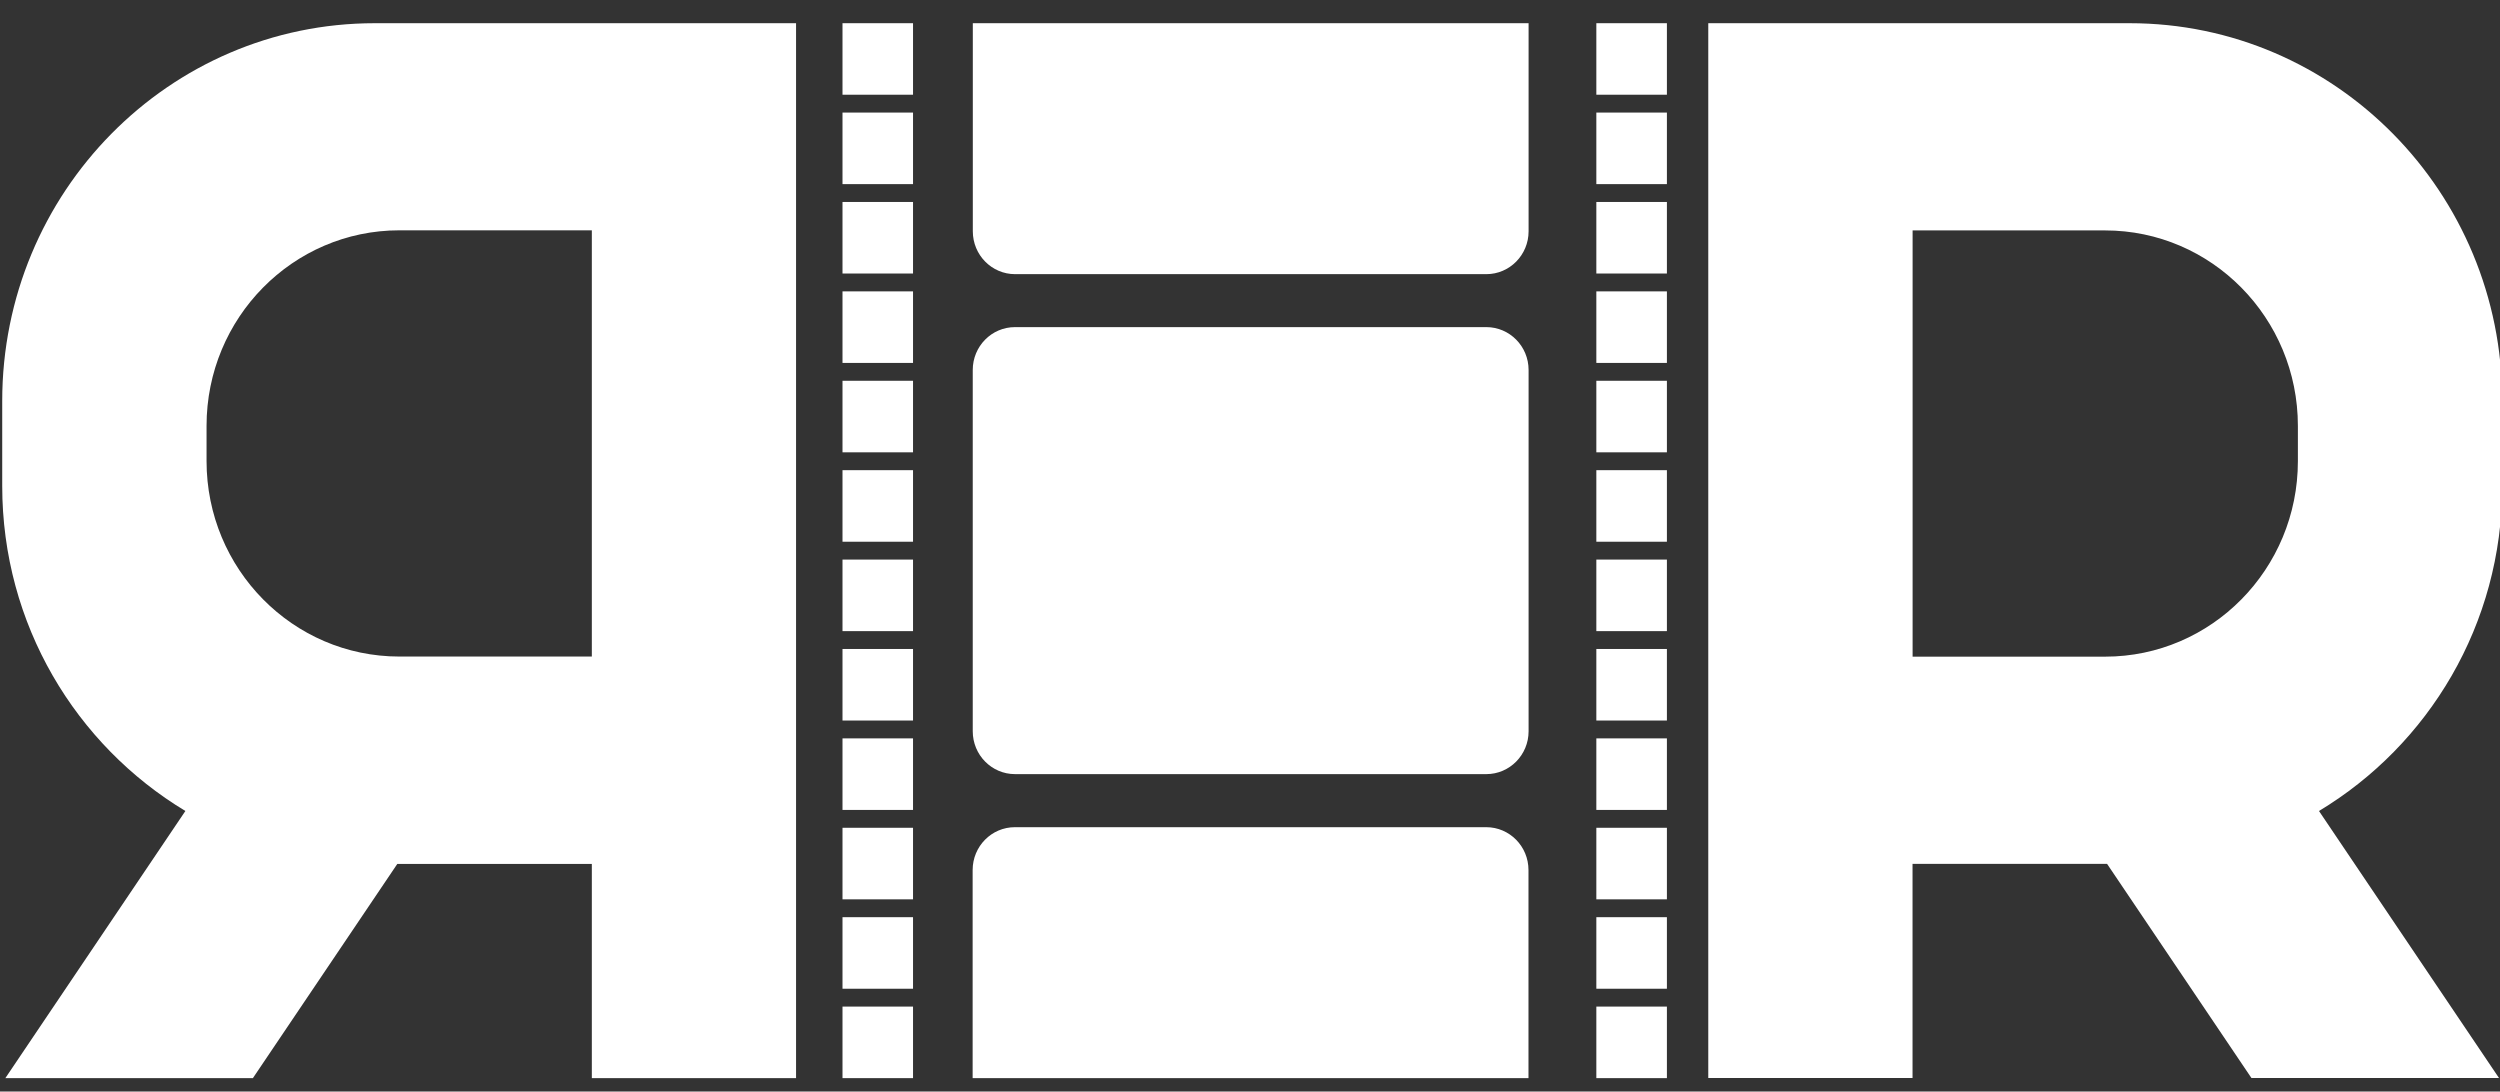 <svg width="71" height="31" viewBox="0 0 71 31" fill="none" xmlns="http://www.w3.org/2000/svg">
<rect x="0" y="0" width="71" height="31" fill="#333333" stroke="none"/>
<path d="M65.859 23.032L70.972 30.616H63.941L59.841 24.534H54.316V30.616H48.515V0.659H60.479C66.324 0.659 71.063 5.462 71.063 11.389V13.801C71.063 17.732 68.971 21.16 65.859 23.032ZM54.318 18.649H59.784C62.808 18.649 65.26 16.162 65.26 13.096V12.096C65.26 9.03 62.808 6.544 59.784 6.544H54.318V18.651V18.649Z" fill="white"/>
<path d="M0.063 13.801V11.389C0.063 5.462 4.799 0.659 10.645 0.659H22.608V30.619H16.808V24.536H11.283L7.182 30.619H0.152L5.265 23.032C2.155 21.16 0.063 17.734 0.063 13.801ZM16.808 6.541H11.342C8.318 6.541 5.866 9.028 5.866 12.094V13.094C5.866 16.16 8.318 18.646 11.342 18.646H16.808V6.539V6.541Z" fill="white"/>
<path d="M27.626 0.659H43.412V6.569C43.412 7.241 42.874 7.786 42.212 7.786H28.828C28.165 7.786 27.628 7.241 27.628 6.569V0.659H27.626Z" fill="white"/>
<path d="M42.212 9.29H28.826C28.163 9.29 27.626 9.835 27.626 10.507V20.768C27.626 21.44 28.163 21.985 28.826 21.985H42.212C42.874 21.985 43.412 21.44 43.412 20.768V10.507C43.412 9.835 42.874 9.29 42.212 9.29Z" fill="white"/>
<path d="M28.826 23.492H42.209C42.872 23.492 43.409 24.037 43.409 24.709V30.619H27.623V24.709C27.623 24.037 28.16 23.492 28.823 23.492H28.826Z" fill="white"/>
<path d="M25.93 0.659H23.927V2.69H25.93V0.659Z" fill="white"/>
<path d="M25.93 3.197H23.927V5.229H25.93V3.197Z" fill="white"/>
<path d="M25.93 5.736H23.927V7.768H25.93V5.736Z" fill="white"/>
<path d="M25.93 8.275H23.927V10.307H25.93V8.275Z" fill="white"/>
<path d="M25.93 10.814H23.927V12.846H25.93V10.814Z" fill="white"/>
<path d="M25.93 13.353H23.927V15.385H25.93V13.353Z" fill="white"/>
<path d="M25.93 15.892H23.927V17.924H25.93V15.892Z" fill="white"/>
<path d="M25.93 18.431H23.927V20.463H25.93V18.431Z" fill="white"/>
<path d="M25.93 20.97H23.927V23.002H25.93V20.97Z" fill="white"/>
<path d="M25.93 23.509H23.927V25.541H25.93V23.509Z" fill="white"/>
<path d="M25.93 26.048H23.927V28.08H25.93V26.048Z" fill="white"/>
<path d="M25.93 28.587H23.927V30.619H25.93V28.587Z" fill="white"/>
<path d="M47.34 0.659H45.336V2.69H47.34V0.659Z" fill="white"/>
<path d="M47.34 3.197H45.336V5.229H47.34V3.197Z" fill="white"/>
<path d="M47.34 5.736H45.336V7.768H47.34V5.736Z" fill="white"/>
<path d="M47.34 8.275H45.336V10.307H47.34V8.275Z" fill="white"/>
<path d="M47.34 10.814H45.336V12.846H47.34V10.814Z" fill="white"/>
<path d="M47.34 13.353H45.336V15.385H47.34V13.353Z" fill="white"/>
<path d="M47.34 15.892H45.336V17.924H47.34V15.892Z" fill="white"/>
<path d="M47.34 18.431H45.336V20.463H47.34V18.431Z" fill="white"/>
<path d="M47.34 20.97H45.336V23.002H47.34V20.97Z" fill="white"/>
<path d="M47.34 23.509H45.336V25.541H47.34V23.509Z" fill="white"/>
<path d="M47.34 26.048H45.336V28.08H47.34V26.048Z" fill="white"/>
<path d="M47.34 28.587H45.336V30.619H47.34V28.587Z" fill="white"/>
</svg>
